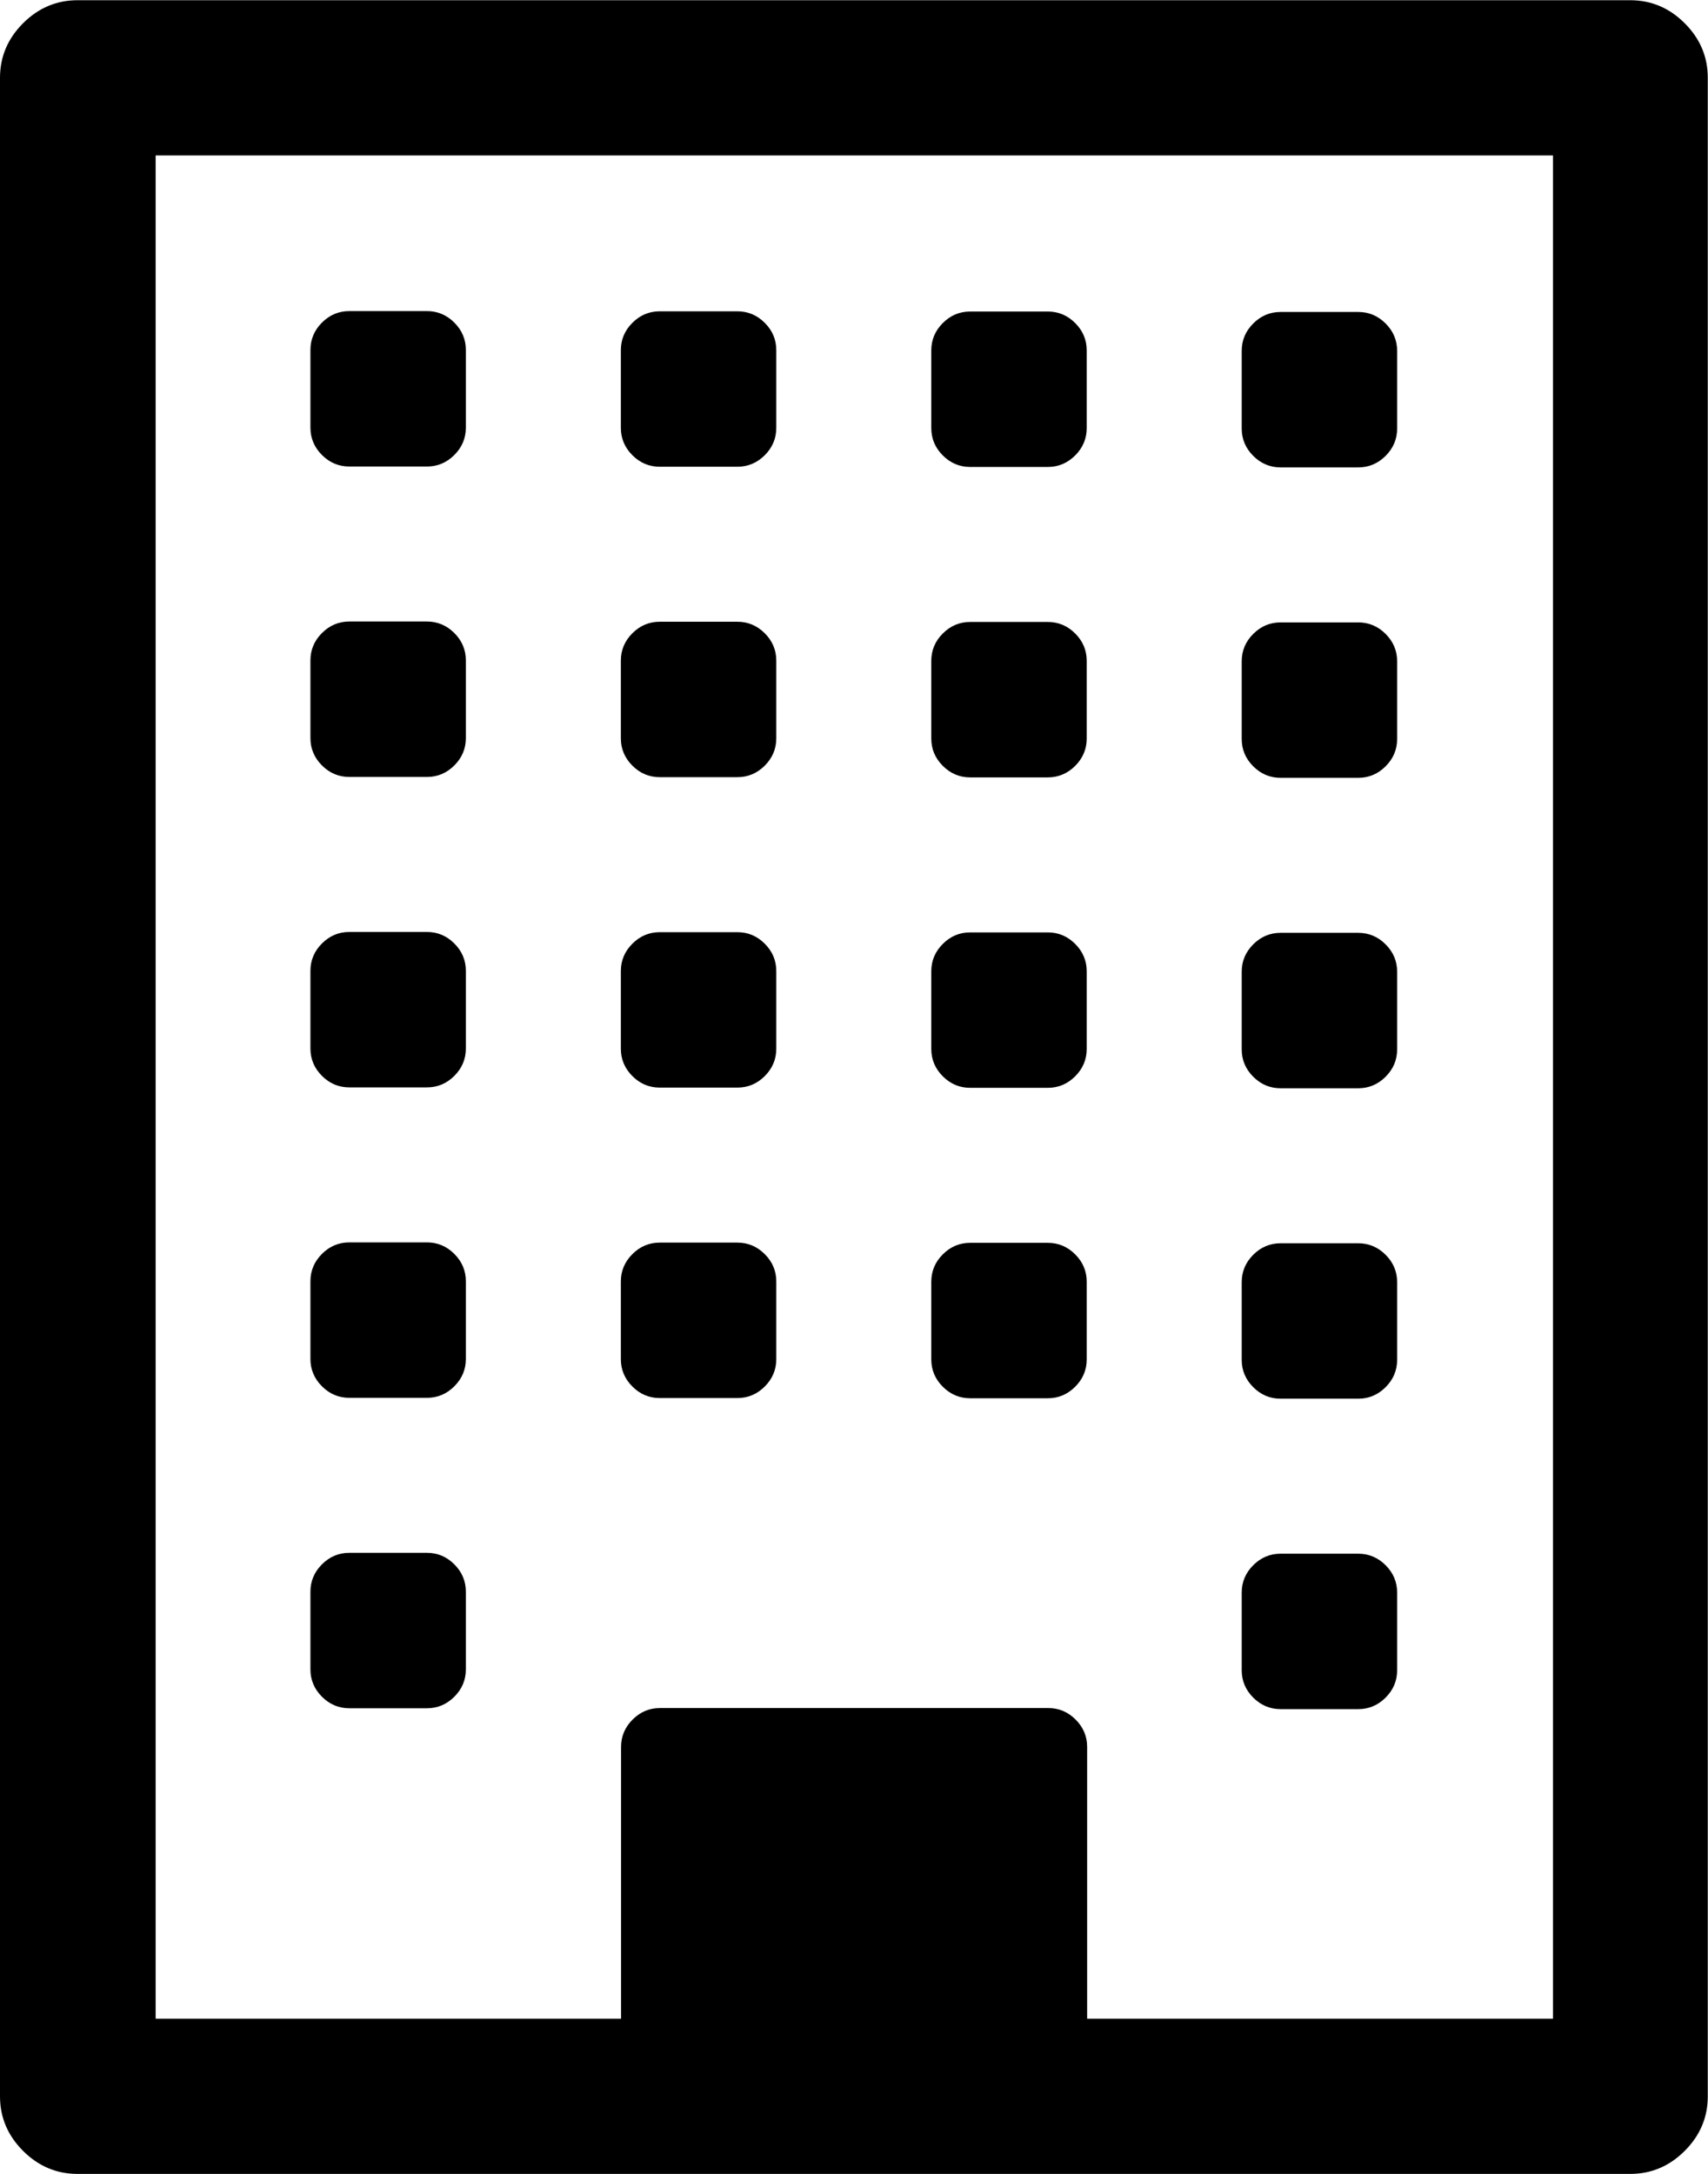 <svg height="1000" width="785.7" xmlns="http://www.w3.org/2000/svg"><path d="M0 964.3v-928.5q0-14.5 10.6-25.1t25.1-10.6h714.2q14.5 0 25.1 10.6t10.6 25.1v928.5q0 14.5-10.6 25.1t-25.1 10.6h-714.2q-14.5 0-25.1-10.6t-10.6-25.1zm71.4-35.7h214.3v-125q0-7.3 5.3-12.6t12.6-5.3h178.6q7.3 0 12.6 5.3t5.3 12.6v125h214.3v-857.1h-642.8v857.1zm71.4-160.7v-35.7q0-7.3 5.3-12.6t12.6-5.3h35.7q7.3 0 12.6 5.3t5.3 12.6v35.7q0 7.3-5.3 12.6t-12.6 5.3h-35.7q-7.3 0-12.6-5.3t-5.3-12.6zm0-142.8v-35.7q0-7.3 5.3-12.6t12.6-5.3h35.7q7.3 0 12.6 5.3t5.3 12.6v35.7q0 7.3-5.3 12.6t-12.6 5.3h-35.7q-7.3 0-12.6-5.3t-5.3-12.6zm0-142.8v-35.7q0-7.3 5.3-12.6t12.6-5.3h35.7q7.3 0 12.6 5.3t5.3 12.6v35.7q0 7.3-5.3 12.6t-12.6 5.3h-35.7q-7.3 0-12.6-5.3t-5.3-12.6zm0-142.8v-35.7q0-7.3 5.3-12.6t12.6-5.3h35.7q7.3 0 12.6 5.3t5.3 12.6v35.7q0 7.3-5.3 12.6t-12.6 5.3h-35.7q-7.3 0-12.6-5.3t-5.3-12.6zm0-142.8v-35.7q0-7.3 5.3-12.6t12.6-5.3h35.7q7.3 0 12.6 5.3t5.3 12.6v35.7q0 7.3-5.3 12.6t-12.6 5.3h-35.7q-7.3 0-12.6-5.3t-5.3-12.6zm142.8 428.5v-35.7q0-7.3 5.3-12.6t12.6-5.3h35.7q7.3 0 12.6 5.3t5.3 12.6v35.7q0 7.3-5.3 12.6t-12.6 5.3h-35.7q-7.3 0-12.6-5.3t-5.3-12.6zm0-142.8v-35.7q0-7.3 5.3-12.6t12.6-5.3h35.7q7.3 0 12.6 5.3t5.3 12.6v35.7q0 7.3-5.3 12.6t-12.6 5.3h-35.7q-7.3 0-12.6-5.3t-5.3-12.6zm0-142.8v-35.7q0-7.3 5.3-12.6t12.6-5.3h35.7q7.3 0 12.6 5.3t5.3 12.6v35.7q0 7.3-5.3 12.6t-12.6 5.3h-35.7q-7.3 0-12.6-5.3t-5.3-12.6zm0-142.8v-35.7q0-7.3 5.3-12.6t12.6-5.3h35.7q7.3 0 12.6 5.3t5.3 12.6v35.7q0 7.3-5.3 12.6t-12.6 5.3h-35.7q-7.3 0-12.6-5.3t-5.3-12.6zm142.8 428.5v-35.7q0-7.3 5.3-12.6t12.6-5.3h35.7q7.3 0 12.6 5.3t5.3 12.6v35.7q0 7.3-5.3 12.6t-12.6 5.3h-35.7q-7.3 0-12.6-5.3t-5.3-12.6zm0-142.8v-35.7q0-7.3 5.3-12.6t12.6-5.3h35.7q7.3 0 12.6 5.3t5.3 12.6v35.7q0 7.3-5.3 12.6t-12.6 5.3h-35.7q-7.3 0-12.6-5.3t-5.3-12.6zm0-142.8v-35.7q0-7.3 5.3-12.6t12.6-5.3h35.7q7.3 0 12.6 5.3t5.3 12.6v35.7q0 7.3-5.3 12.6t-12.6 5.3h-35.7q-7.3 0-12.6-5.3t-5.3-12.6zm0-142.8v-35.7q0-7.3 5.3-12.6t12.6-5.3h35.7q7.3 0 12.6 5.3t5.3 12.6v35.7q0 7.3-5.3 12.6t-12.6 5.3h-35.7q-7.3 0-12.6-5.3t-5.3-12.6zm142.8 571.4v-35.7q0-7.3 5.3-12.6t12.6-5.3h35.7q7.3 0 12.6 5.3t5.3 12.6v35.7q0 7.3-5.3 12.6t-12.6 5.3h-35.7q-7.3 0-12.6-5.3t-5.3-12.6zm0-142.8v-35.7q0-7.3 5.3-12.6t12.6-5.3h35.7q7.3 0 12.6 5.3t5.3 12.6v35.7q0 7.3-5.3 12.6t-12.6 5.3h-35.7q-7.3 0-12.6-5.3t-5.3-12.6zm0-142.8v-35.7q0-7.3 5.3-12.6t12.6-5.3h35.7q7.3 0 12.6 5.3t5.3 12.6v35.7q0 7.3-5.3 12.6t-12.6 5.3h-35.7q-7.3 0-12.6-5.3t-5.3-12.6zm0-142.8v-35.7q0-7.3 5.3-12.6t12.6-5.3h35.7q7.3 0 12.6 5.3t5.3 12.6v35.7q0 7.3-5.3 12.6t-12.6 5.3h-35.7q-7.3 0-12.6-5.3t-5.3-12.6zm0-142.8v-35.7q0-7.3 5.3-12.6t12.6-5.3h35.7q7.3 0 12.6 5.3t5.3 12.6v35.7q0 7.3-5.3 12.6t-12.6 5.3h-35.7q-7.3 0-12.6-5.3t-5.3-12.6z"/></svg>